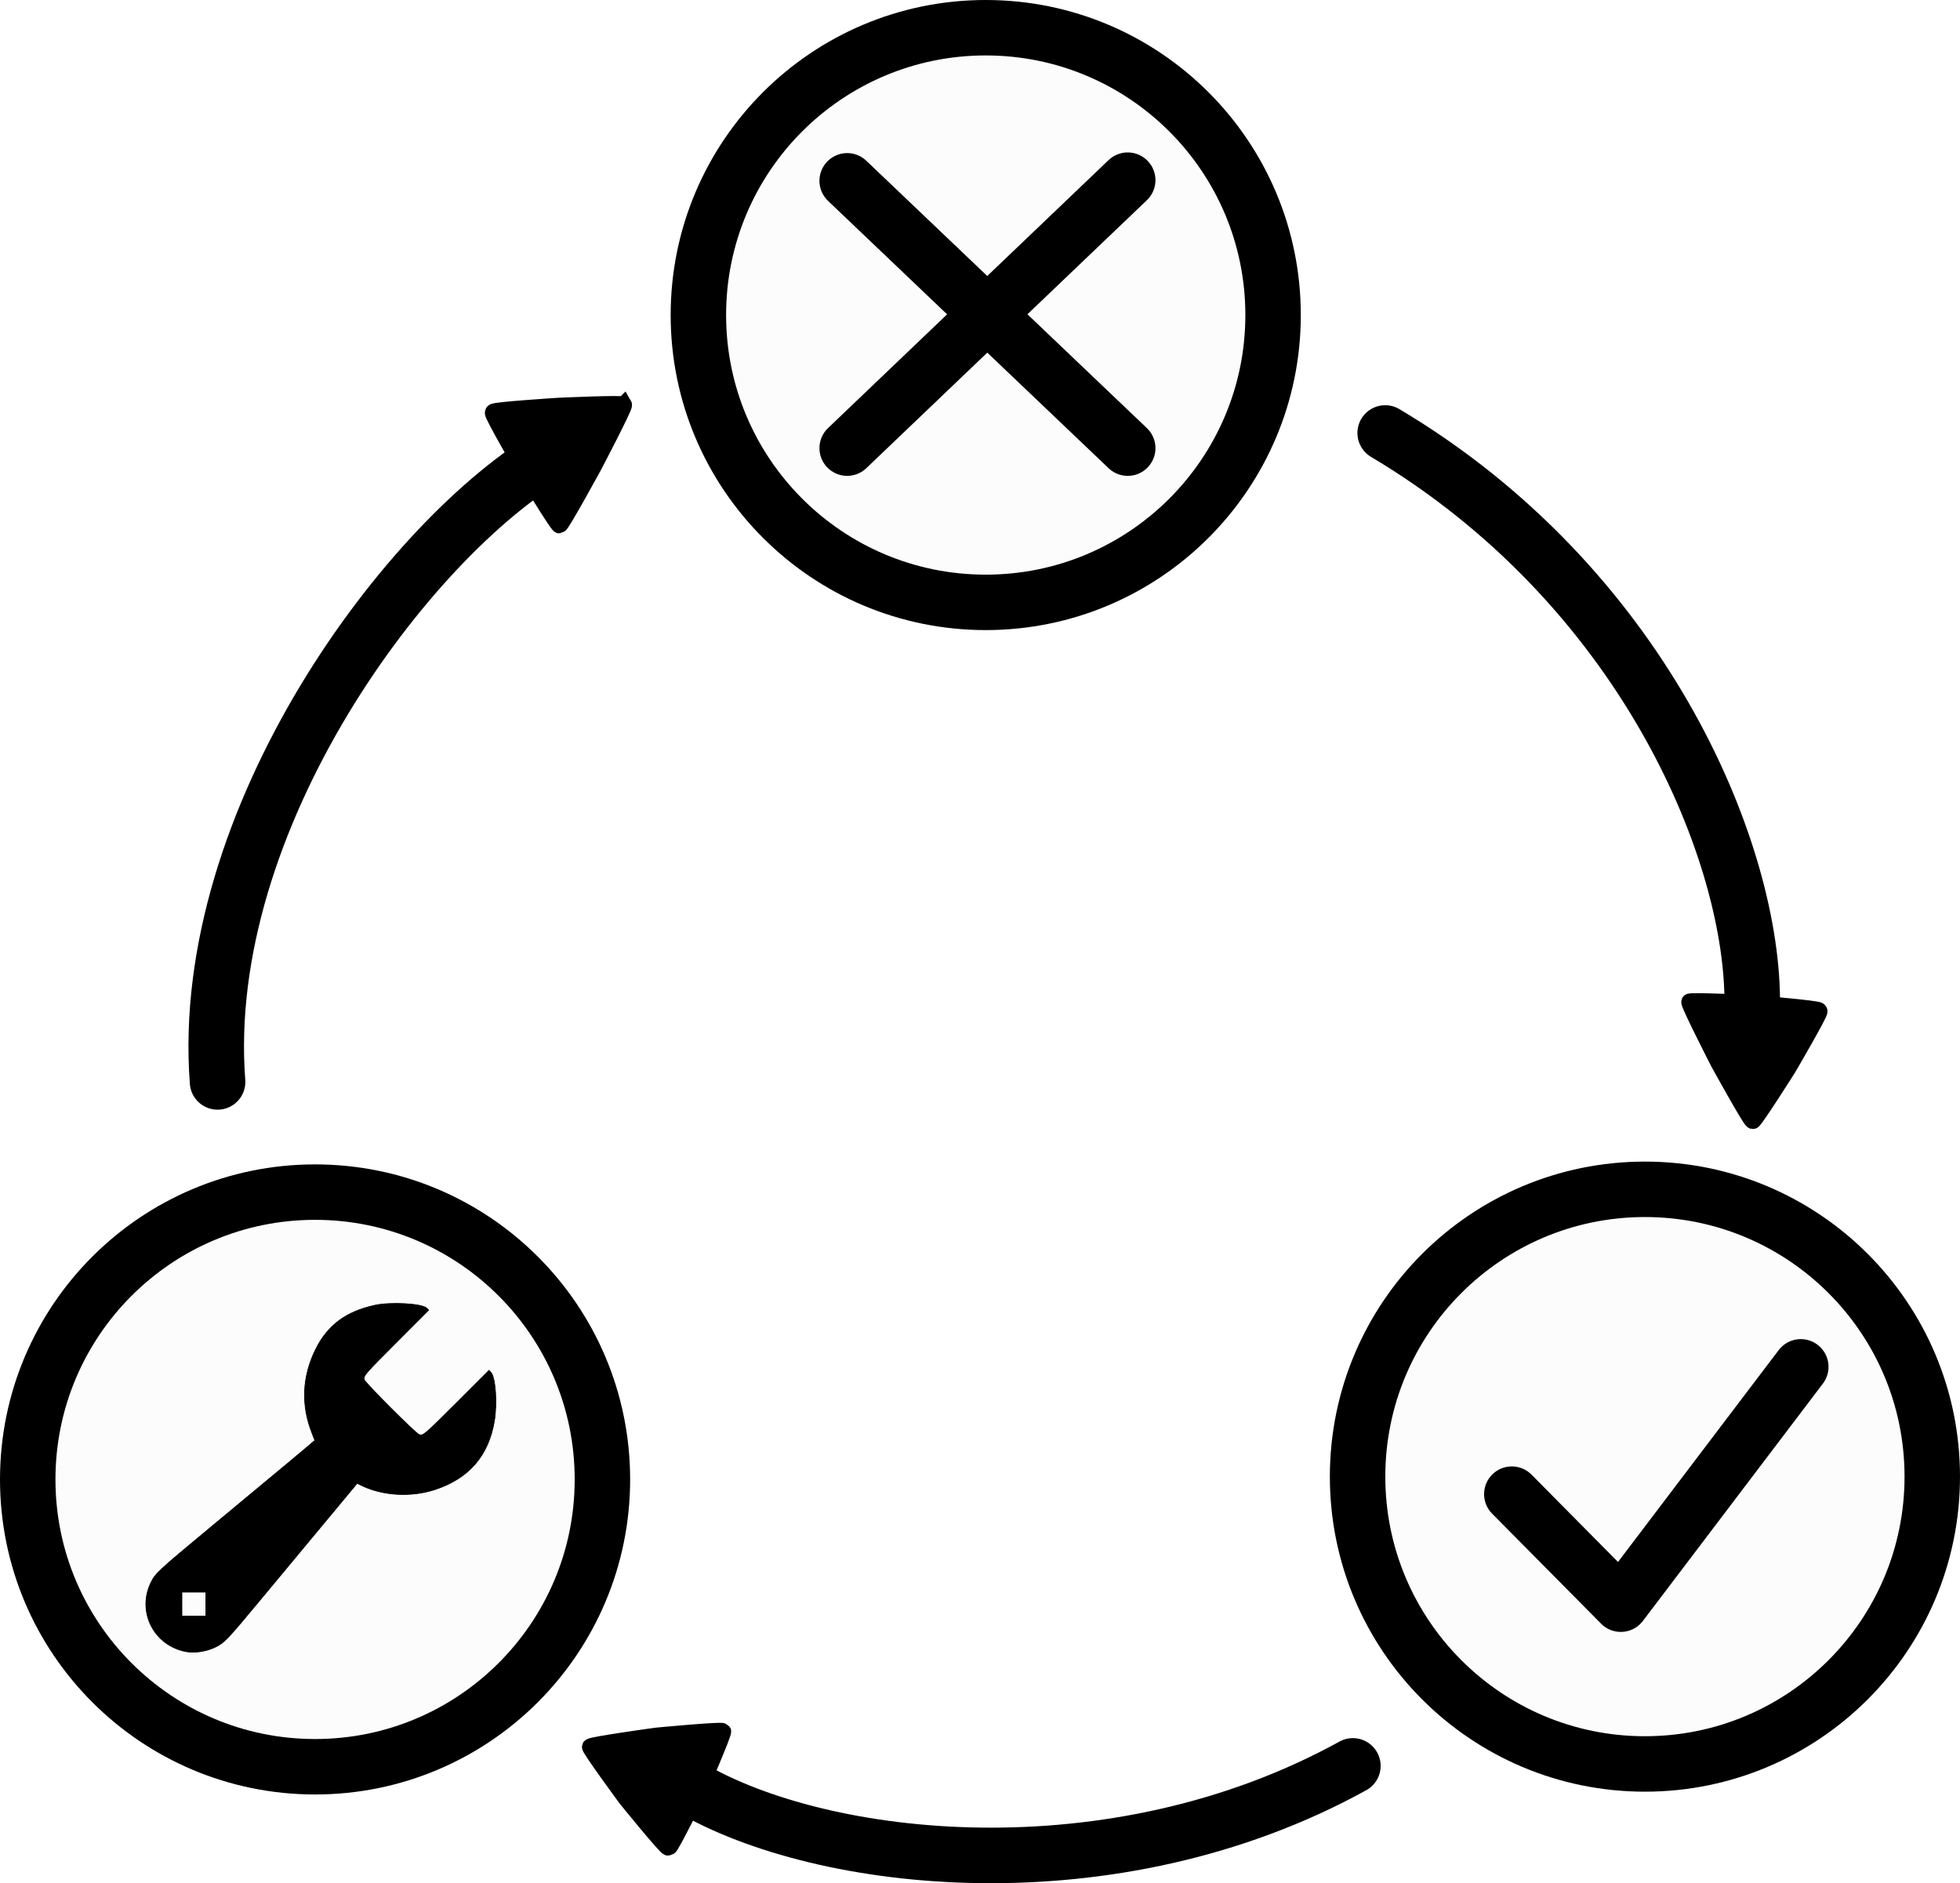 <?xml version="1.0" encoding="UTF-8" standalone="no"?>
<!-- Created with Inkscape (http://www.inkscape.org/) -->

<svg
   xmlns:dc="http://purl.org/dc/elements/1.1/"
   xmlns:cc="http://creativecommons.org/ns#"
   xmlns:rdf="http://www.w3.org/1999/02/22-rdf-syntax-ns#"
   xmlns:svg="http://www.w3.org/2000/svg"
   xmlns="http://www.w3.org/2000/svg"
   xmlns:sodipodi="http://sodipodi.sourceforge.net/DTD/sodipodi-0.dtd"
   xmlns:inkscape="http://www.inkscape.org/namespaces/inkscape"
   viewBox="0 0 186.716 179.416"
   version="1.1"
   id="svg12369"
   inkscape:version="0.92.2 (5c3e80d, 2017-08-06)"
   sodipodi:docname="tdd-plain.svg">
  <defs
     id="defs12363">
    <marker
       inkscape:stockid="Arrow2Lend"
       orient="auto"
       refY="0"
       refX="0"
       id="Arrow2Lend"
       style="overflow:visible"
       inkscape:isstock="true">
      <path
         id="path13010"
         style="fill:#000000;fill-opacity:1;fill-rule:evenodd;stroke:#000000;stroke-width:0.625;stroke-linejoin:round;stroke-opacity:1"
         d="M 8.719,4.034 -2.207,0.016 8.719,-4.002 c -1.745,2.372 -1.735,5.617 -6e-7,8.035 z"
         transform="matrix(-1.1,0,0,-1.1,-1.1,0)"
         inkscape:connector-curvature="0" />
    </marker>
  </defs>
  <sodipodi:namedview
     id="base"
     pagecolor="#ffffff"
     bordercolor="#666666"
     borderopacity="1.0"
     inkscape:pageopacity="0.0"
     inkscape:pageshadow="2"
     inkscape:zoom="0.7"
     inkscape:cx="392.13163"
     inkscape:cy="284.36412"
     inkscape:document-units="mm"
     inkscape:current-layer="layer2"
     showgrid="false"
     showguides="true"
     inkscape:guide-bbox="true"
     inkscape:lockguides="false"
     units="mm"
     inkscape:snap-global="false"
     inkscape:snap-object-midpoints="true"
     inkscape:object-paths="true"
     inkscape:snap-others="false"
     inkscape:snap-to-guides="false"
     inkscape:snap-nodes="false"
     inkscape:window-width="1441"
     inkscape:window-height="1008"
     inkscape:window-x="280"
     inkscape:window-y="0"
     inkscape:window-maximized="0"
     fit-margin-top="0"
     fit-margin-left="0"
     fit-margin-right="0"
     fit-margin-bottom="0">
    <sodipodi:guide
       position="161.779,75.886"
       orientation="0,1"
       id="guide12919"
       inkscape:locked="false" />
    <sodipodi:guide
       position="93.892,117.045"
       orientation="1,0"
       id="guide12921"
       inkscape:locked="false" />
    <sodipodi:guide
       position="73.97,149.418"
       orientation="0,1"
       id="guide12926"
       inkscape:locked="false" />
    <sodipodi:guide
       position="30.125,35.883"
       orientation="1,0"
       id="guide12928"
       inkscape:locked="false" />
    <sodipodi:guide
       position="156.968,187.07"
       orientation="1,0"
       id="guide12930"
       inkscape:locked="false" />
    <sodipodi:guide
       position="130.241,38.468"
       orientation="0,1"
       id="guide12941"
       inkscape:locked="false" />
  </sodipodi:namedview>
  <g
     inkscape:label="Layer 1"
     inkscape:groupmode="layer"
     id="layer1"
     transform="translate(-6.066,-93.511)"
     style="display:none">
    <circle
       style="opacity:1;fill:#000000;fill-opacity:0;stroke:#000000;stroke-width:4.566;stroke-linecap:round;stroke-miterlimit:4;stroke-dasharray:none;stroke-opacity:0.393"
       id="path13477"
       cx="99.97"
       cy="197.047"
       r="73.341" />
  </g>
  <g
     inkscape:groupmode="layer"
     id="layer2"
     inkscape:label="Layer 2"
     style="display:inline"
     transform="translate(-6.066,3.489)">
    <g
       id="g13717"
       style="stroke:#000000;stroke-opacity:1">
      <path
         sodipodi:nodetypes="cc"
         inkscape:connector-curvature="0"
         id="path12985-1-7"
         d="M 26.792,99.586 C 24.878,74.559 45.029,47.655 58.835,39.696"
         style="fill:none;fill-opacity:1;stroke:#000000;stroke-width:5.292;stroke-linecap:round;stroke-linejoin:miter;stroke-miterlimit:4;stroke-dasharray:none;stroke-opacity:1" />
      <path
         transform="matrix(-0.39,-0.459,0.463,-0.421,75.56,166.968)"
         inkscape:transform-center-y="0.57328847"
         inkscape:transform-center-x="-0.9049714"
         d="m 173.331,124.21 c -0.304,-0.051 -3.825,-9.186 -3.933,-9.475 -0.108,-0.288 -3.448,-9.492 -3.252,-9.729 0.196,-0.238 9.868,1.281 10.172,1.331 0.304,0.051 9.944,1.76 10.052,2.048 0.108,0.288 -6.043,7.906 -6.239,8.143 -0.196,0.238 -6.496,7.732 -6.8,7.681 z"
         inkscape:randomized="0"
         inkscape:rounded="0.03"
         inkscape:flatsided="false"
         sodipodi:arg2="2.7835776"
         sodipodi:arg1="1.73638"
         sodipodi:r2="6.2822552"
         sodipodi:r1="11.837842"
         sodipodi:cy="112.53368"
         sodipodi:cx="175.28226"
         sodipodi:sides="3"
         id="path13425-4-0"
         style="opacity:1;fill:#000000;fill-opacity:1;stroke:#000000;stroke-width:2.646;stroke-linecap:round;stroke-miterlimit:4;stroke-dasharray:none;stroke-opacity:1"
         sodipodi:type="star" />
    </g>
    <g
       id="g13693"
       transform="matrix(1.331,0,0,1.331,-11.943,-45.499)"
       style="stroke:#000000;stroke-opacity:1">
      <circle
         r="20.566"
         cy="137.459"
         cx="36.081"
         id="path12924-7"
         style="opacity:1;fill:#000000;fill-opacity:0.013;stroke:#000000;stroke-width:3.969;stroke-miterlimit:4;stroke-dasharray:none;stroke-opacity:1" />
      <path
         inkscape:connector-curvature="0"
         id="path826"
         d="m 26.868,149.788 c -2.304,-0.415 -3.554,-2.832 -2.547,-4.924 0.327,-0.679 0.468,-0.81 4.36,-4.044 2.021,-1.68 4.507,-3.746 5.525,-4.592 1.017,-0.846 1.85,-1.55 1.85,-1.565 0,-0.015 -0.085,-0.24 -0.188,-0.499 -0.806,-2.019 -0.715,-4.085 0.267,-6.046 0.856,-1.709 2.18,-2.687 4.233,-3.129 1.14,-0.245 3.364,-0.121 3.699,0.207 l 0.146,0.143 -2.287,2.291 c -2.332,2.336 -2.391,2.405 -2.319,2.695 0.055,0.219 3.695,3.861 3.923,3.925 0.303,0.085 0.36,0.037 2.717,-2.32 l 2.282,-2.281 0.131,0.137 c 0.338,0.353 0.473,2.215 0.254,3.503 -0.421,2.475 -1.818,4.09 -4.23,4.891 -1.741,0.578 -3.82,0.451 -5.357,-0.326 l -0.231,-0.117 -2.439,2.932 c -1.342,1.613 -3.409,4.101 -4.595,5.529 -2.283,2.75 -2.482,2.957 -3.136,3.273 -0.616,0.297 -1.456,0.428 -2.058,0.319 z m 1.396,-3.405 v -0.857 h -0.857 -0.857 v 0.857 0.857 h 0.857 0.857 z"
         style="fill:#000000;fill-opacity:1;stroke:#000000;stroke-width:0.049;stroke-opacity:1" />
    </g>
    <g
       id="g13689"
       transform="matrix(1.331,0,0,1.331,-53.876,-45.41)"
       style="stroke:#000000;stroke-opacity:1">
      <circle
         r="20.566"
         cy="137.192"
         cx="162.767"
         id="path12924-4"
         style="opacity:1;fill:#000000;fill-opacity:0.013;stroke:#000000;stroke-width:3.969;stroke-miterlimit:4;stroke-dasharray:none;stroke-opacity:1" />
      <path
         sodipodi:nodetypes="ccc"
         inkscape:connector-curvature="0"
         id="path13542"
         d="m 153.24,138.445 7.8,7.877 12.883,-16.989"
         style="fill:none;stroke:#000000;stroke-width:3.969;stroke-linecap:round;stroke-linejoin:round;stroke-miterlimit:4;stroke-dasharray:none;stroke-opacity:1" />
    </g>
    <circle
       style="opacity:1;fill:#000000;fill-opacity:0.013;stroke:#000000;stroke-width:5.282;stroke-miterlimit:4;stroke-dasharray:none;stroke-opacity:1"
       id="path12924"
       cx="99.97"
       cy="26.526"
       r="27.374" />
    <g
       style="stroke:#000000;stroke-width:3.969;stroke-miterlimit:4;stroke-dasharray:none;stroke-opacity:1"
       id="g13557"
       transform="matrix(1.331,0,0,1.331,-33.09,-8.78)">
      <path
         inkscape:connector-curvature="0"
         id="path13552"
         d="M 90.053,16.918 110.133,36.053"
         style="fill:none;stroke:#000000;stroke-width:3.969;stroke-linecap:round;stroke-linejoin:miter;stroke-miterlimit:4;stroke-dasharray:none;stroke-opacity:1" />
    </g>
    <path
       style="fill:none;stroke:#000000;stroke-width:5.282;stroke-linecap:round;stroke-linejoin:miter;stroke-miterlimit:4;stroke-dasharray:none;stroke-opacity:1"
       d="M 113.497,13.675 86.77,39.206"
       id="path13554"
       inkscape:connector-curvature="0" />
    <g
       id="g13721"
       style="stroke:#000000;stroke-opacity:1">
      <path
         sodipodi:nodetypes="cc"
         inkscape:connector-curvature="0"
         id="path12985-1-7-1"
         d="m 138.024,37.763 c 24.322,14.475 34.791,39.281 34.964,53.821"
         style="fill:none;fill-opacity:1;stroke:#000000;stroke-width:5.292;stroke-linecap:round;stroke-linejoin:miter;stroke-miterlimit:4;stroke-dasharray:none;stroke-opacity:1" />
      <path
         transform="matrix(0.589,-0.125,0.151,0.607,53.504,53.202)"
         inkscape:transform-center-y="0.70439259"
         inkscape:transform-center-x="-0.74289425"
         d="m 172.645,118.016 c -0.293,-0.081 -2.904,-9.396 -2.981,-9.69 -0.077,-0.294 -2.357,-9.696 -2.14,-9.91 0.216,-0.214 9.589,2.183 9.882,2.264 0.293,0.081 9.576,2.807 9.652,3.101 0.077,0.294 -6.685,7.213 -6.902,7.426 -0.216,0.214 -7.219,6.889 -7.512,6.809 z"
         inkscape:randomized="0"
         inkscape:rounded="0.03"
         inkscape:flatsided="false"
         sodipodi:arg2="2.8860292"
         sodipodi:arg1="1.8388316"
         sodipodi:r2="6.2822552"
         sodipodi:r1="11.696088"
         sodipodi:cy="106.73795"
         sodipodi:cx="175.74242"
         sodipodi:sides="3"
         id="path13425-4-0-3"
         style="opacity:1;fill:#000000;fill-opacity:1;stroke:#000000;stroke-width:2.646;stroke-linecap:round;stroke-miterlimit:4;stroke-dasharray:none;stroke-opacity:1"
         sodipodi:type="star" />
    </g>
    <path
       style="fill:none;stroke:#000000;stroke-width:5.292;stroke-linecap:round;stroke-linejoin:miter;stroke-miterlimit:4;stroke-dasharray:none;stroke-opacity:1"
       d="m 134.945,164.751 c -22.891,12.615 -50.57,9.436 -63.154,2.044"
       id="path12985-1-7-6"
       inkscape:connector-curvature="0"
       sodipodi:nodetypes="cc" />
    <path
       sodipodi:type="star"
       style="opacity:1;fill:#000000;fill-opacity:1;stroke:#000000;stroke-width:2.646;stroke-linecap:round;stroke-miterlimit:4;stroke-dasharray:none;stroke-opacity:1"
       id="path13425-4-0-5"
       sodipodi:sides="3"
       sodipodi:cx="175.16531"
       sodipodi:cy="108.81877"
       sodipodi:r1="11.577393"
       sodipodi:r2="6.2822552"
       sodipodi:arg1="1.7927465"
       sodipodi:arg2="2.8399441"
       inkscape:flatsided="false"
       inkscape:rounded="0.03"
       inkscape:randomized="0"
       d="m 172.617,120.112 c -0.294,-0.066 -3.361,-9.139 -3.45,-9.427 -0.089,-0.288 -2.712,-9.499 -2.507,-9.72 0.204,-0.221 9.595,1.659 9.889,1.726 0.294,0.066 9.582,2.401 9.672,2.689 0.089,0.288 -6.235,7.48 -6.439,7.701 -0.204,0.221 -6.87,7.098 -7.164,7.032 z"
       inkscape:transform-center-x="-0.30075498"
       inkscape:transform-center-y="1.0923352"
       transform="matrix(-0.123,0.589,-0.617,-0.107,157.681,74.103)" />
  </g>
</svg>

